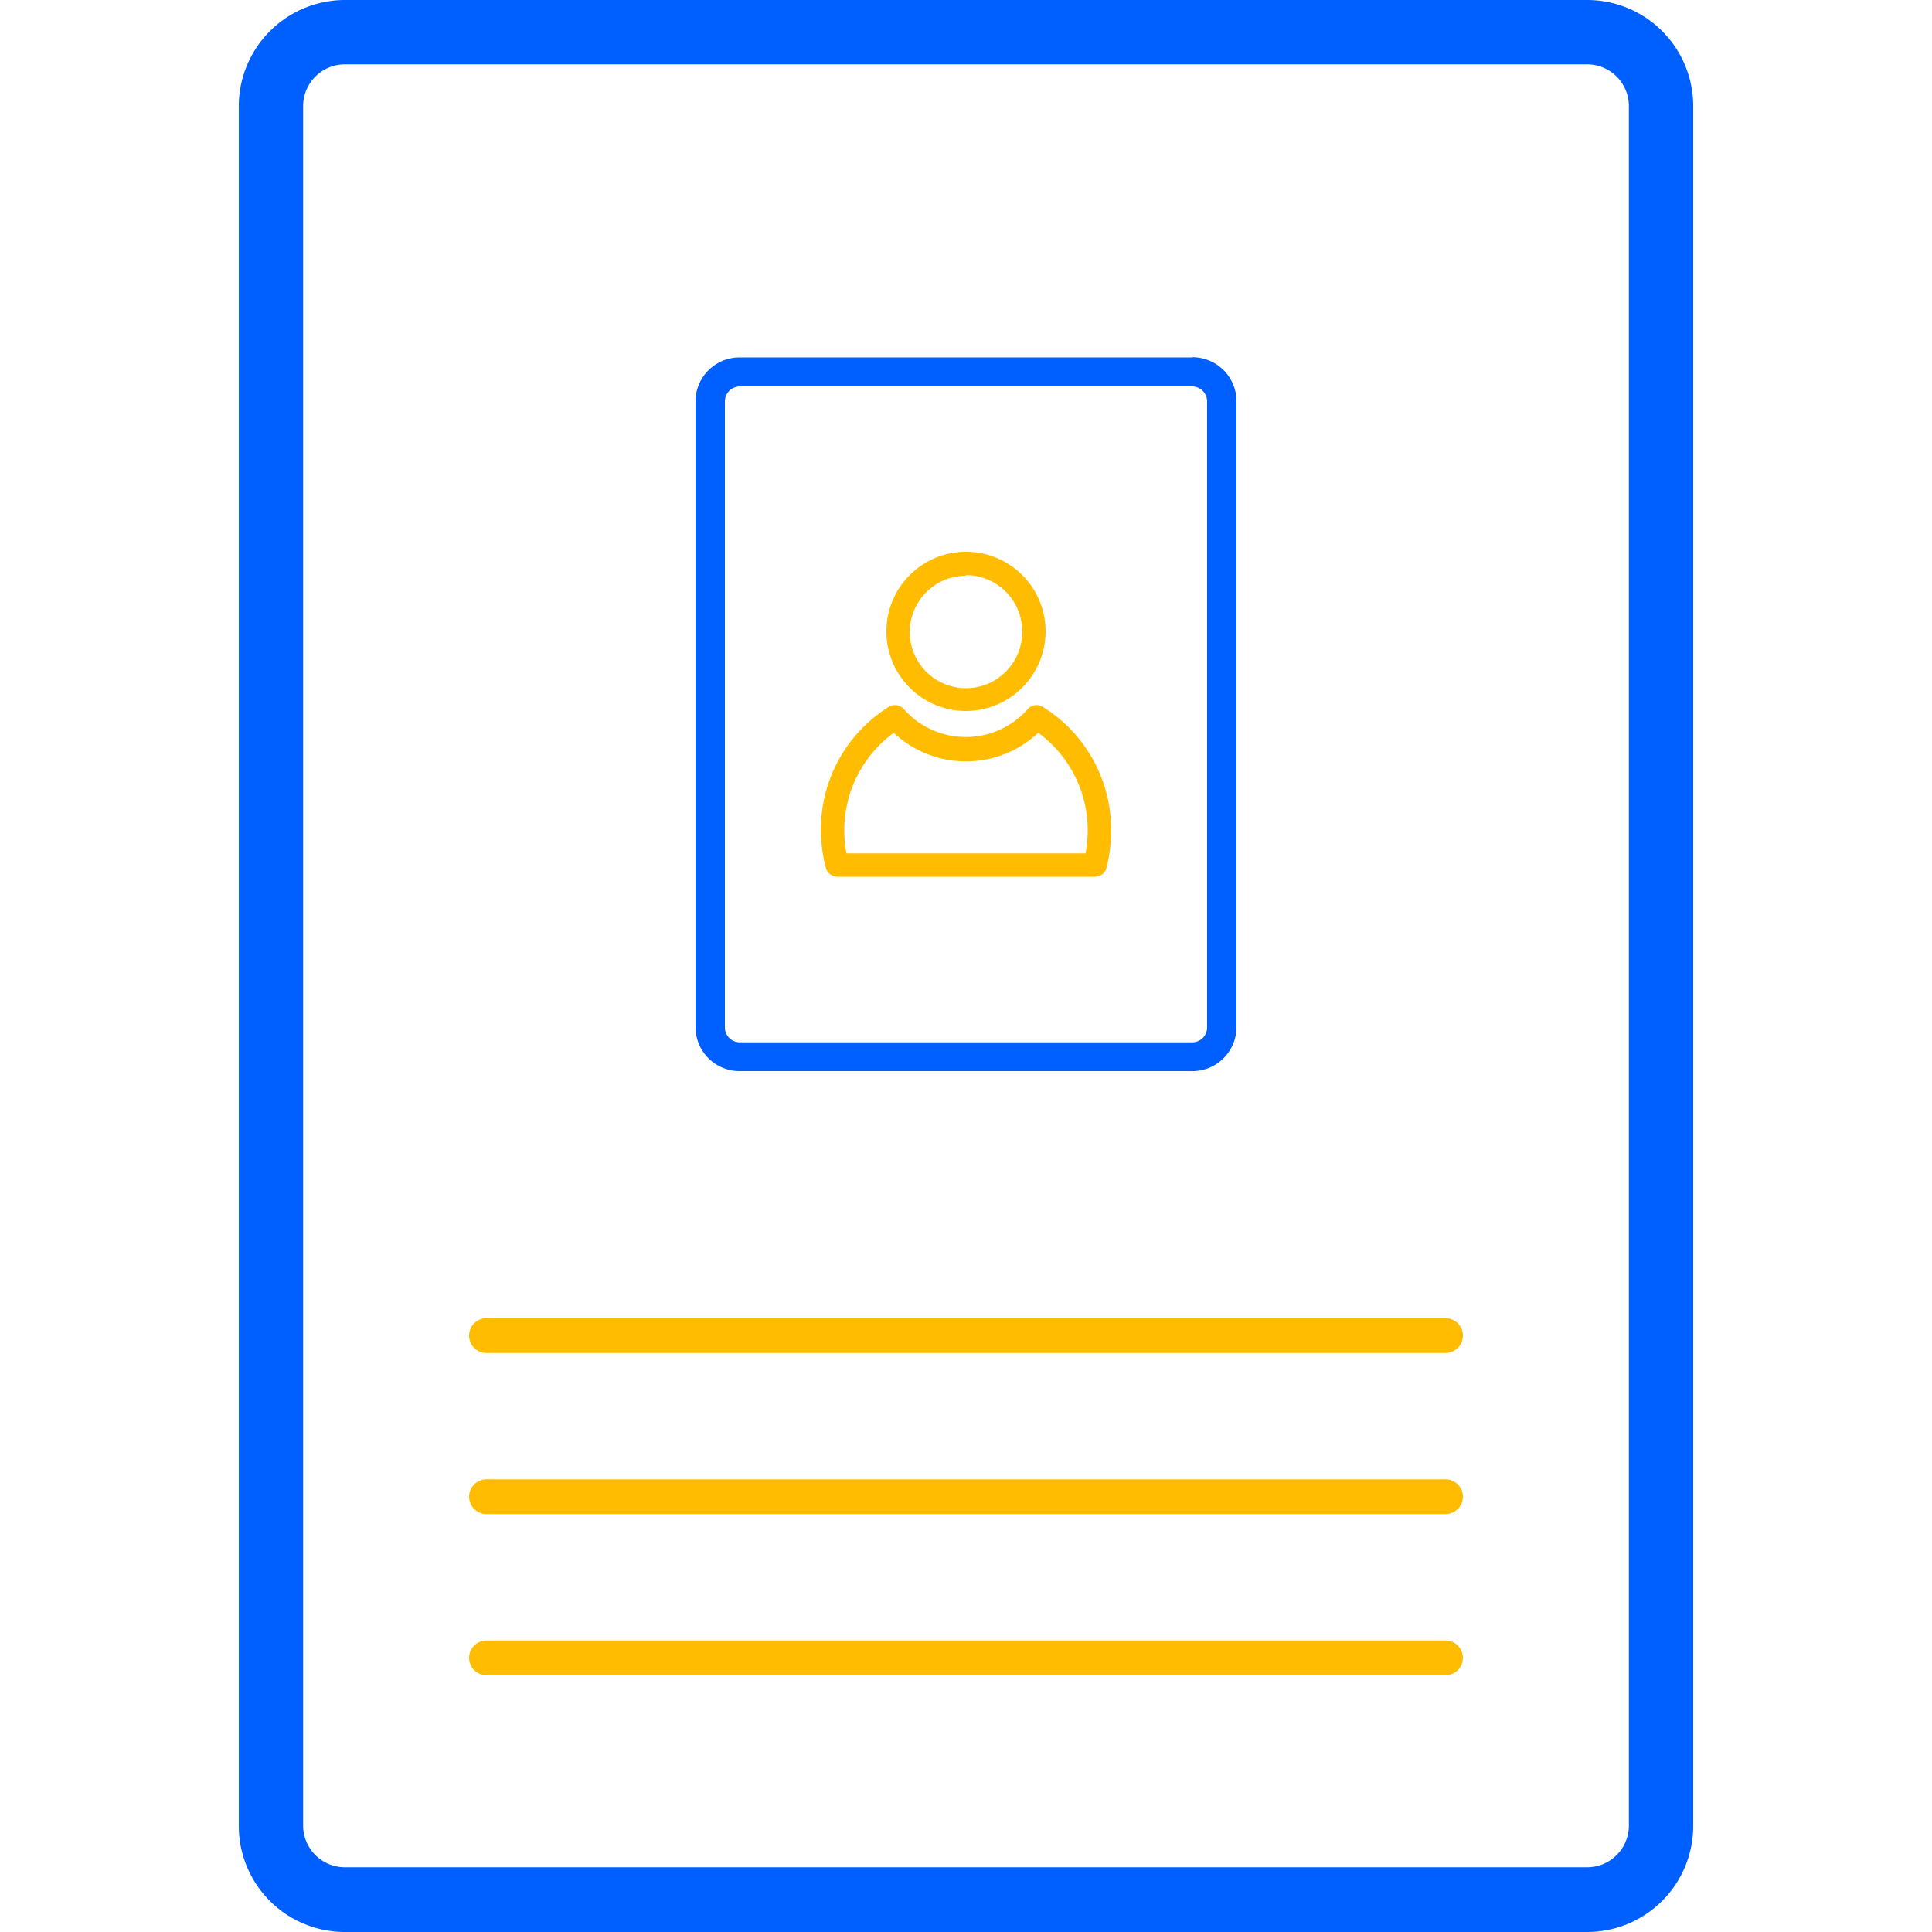 <svg id="Layer_1" data-name="Layer 1" xmlns="http://www.w3.org/2000/svg" viewBox="0 0 100 100"><defs><style>.cls-1{fill:#005fff;}.cls-2{fill:none;stroke:#ffbc00;stroke-linecap:round;stroke-miterlimit:10;stroke-width:1.8px;}.cls-3{fill:#ffbc00;}</style></defs><path class="cls-1" d="M82.15,100H17.85a5.49,5.49,0,0,1-5.49-5.49v-89A5.5,5.5,0,0,1,17.85,0h64.3a5.49,5.49,0,0,1,5.49,5.49v89A5.49,5.49,0,0,1,82.15,100Zm0-96.67H17.85a2.16,2.16,0,0,0-2.16,2.16v89a2.16,2.16,0,0,0,2.16,2.16h64.3a2.16,2.16,0,0,0,2.16-2.16v-89A2.16,2.16,0,0,0,82.15,3.33Z"/><line class="cls-2" x1="25.18" y1="69.13" x2="74.82" y2="69.13"/><line class="cls-2" x1="25.18" y1="77.47" x2="74.82" y2="77.47"/><line class="cls-2" x1="25.18" y1="85.81" x2="74.82" y2="85.81"/><path class="cls-3" d="M50,36.8a4.12,4.12,0,1,1,4.12-4.12A4.13,4.13,0,0,1,50,36.8Zm0-7a2.91,2.91,0,1,0,2.91,2.91A2.91,2.91,0,0,0,50,29.77Z"/><path class="cls-3" d="M56.66,45.38H43.34a.62.62,0,0,1-.59-.45,7.68,7.68,0,0,1-.26-2A7.47,7.47,0,0,1,46,36.59a.61.61,0,0,1,.78.11,4.28,4.28,0,0,0,6.42,0,.61.61,0,0,1,.78-.11A7.47,7.47,0,0,1,57.51,43a7.68,7.68,0,0,1-.26,2A.63.63,0,0,1,56.66,45.38ZM43.81,44.17H56.19A7.1,7.1,0,0,0,56.3,43a6.25,6.25,0,0,0-2.56-5.07,5.47,5.47,0,0,1-7.48,0A6.25,6.25,0,0,0,43.7,43,7.1,7.1,0,0,0,43.81,44.17Z"/><path class="cls-1" d="M61.7,20a.78.78,0,0,1,.78.78v32.4a.77.77,0,0,1-.78.77H38.3a.77.77,0,0,1-.78-.77V20.77A.78.78,0,0,1,38.3,20H61.7m0-1.5H38.3A2.28,2.28,0,0,0,36,20.77v32.4a2.28,2.28,0,0,0,2.28,2.27H61.7A2.28,2.28,0,0,0,64,53.17V20.77a2.28,2.28,0,0,0-2.28-2.28Z"/></svg>